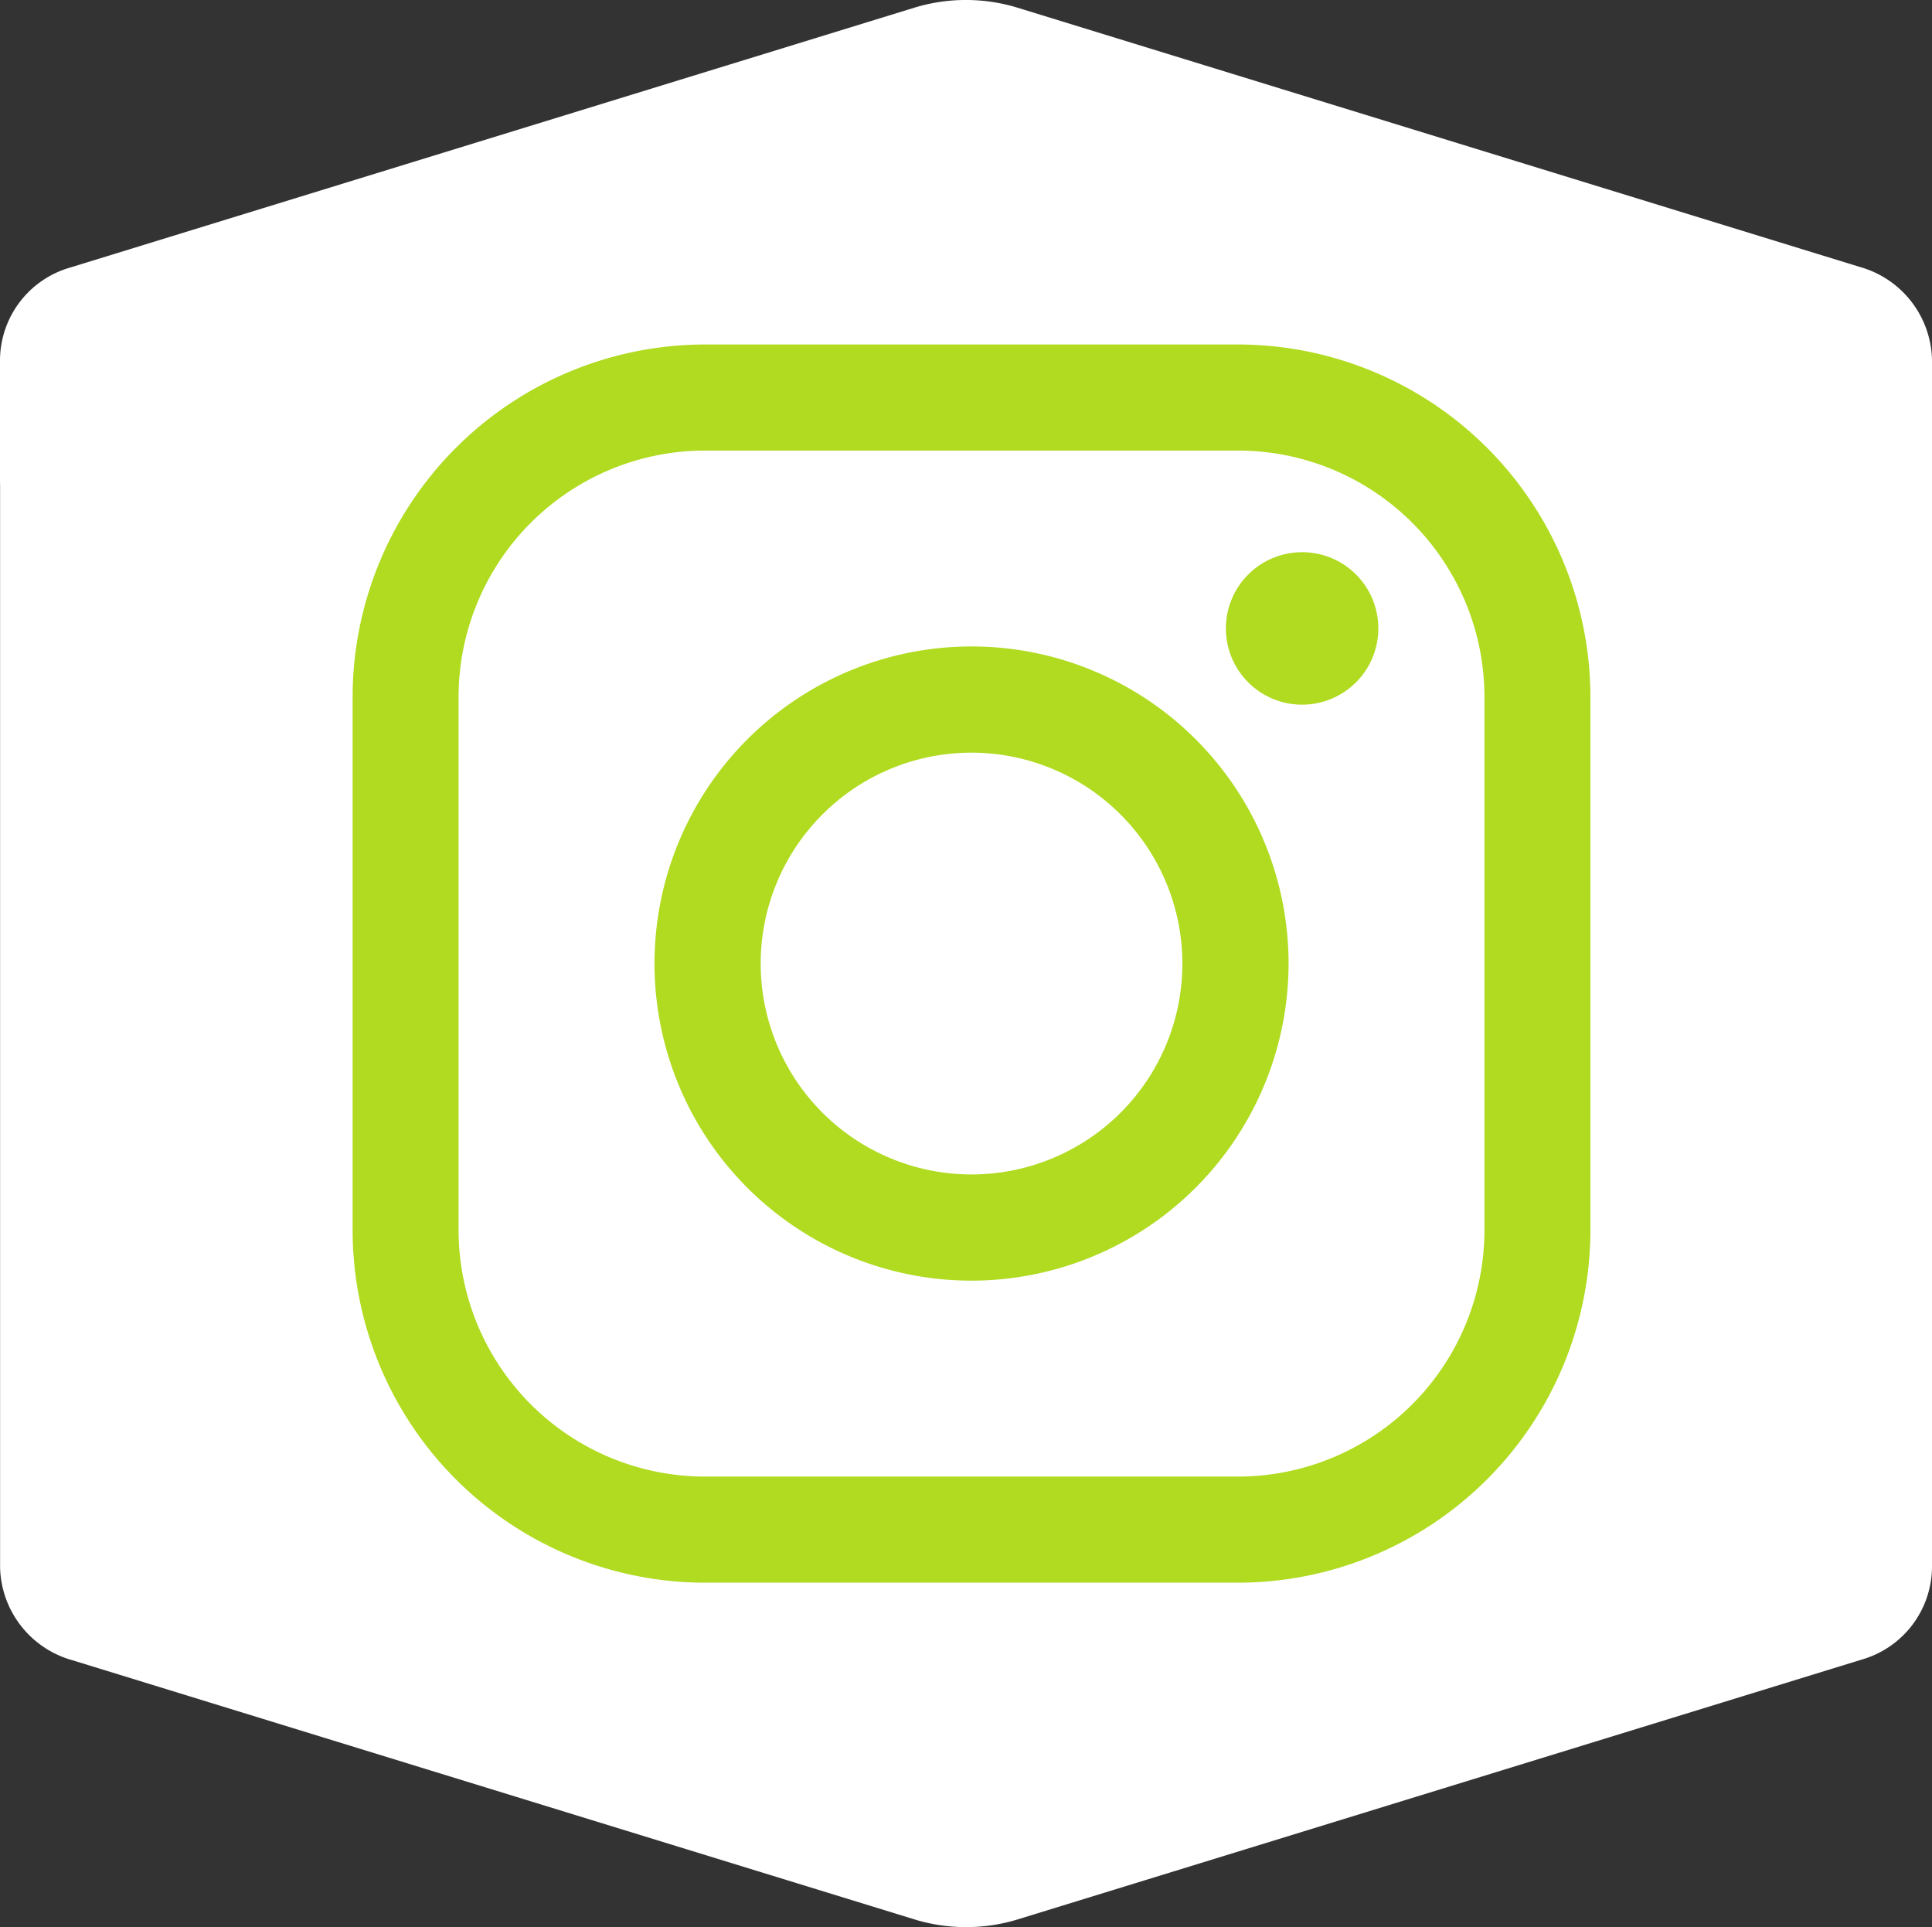 <svg xmlns="http://www.w3.org/2000/svg" width="42.232" height="42.117" viewBox="0 0 42.232 42.117"><rect x="0" y="0" width="42.232" height="42.117" fill="#333333" stroke="none"/><g transform="translate(-1369.204 -783.814)"><g transform="translate(1369.204 783.814)"><path d="M228.742,10.565V34.257a2.159,2.159,0,0,0,1.578,2.025l18.45,5.677a3.86,3.86,0,0,0,2.176,0l18.485-5.689a2.12,2.12,0,0,0,1.541-2.014V7.858a2.159,2.159,0,0,0-1.578-2.025L250.942.155a3.86,3.86,0,0,0-2.176,0L230.281,5.844a2.117,2.117,0,0,0-1.541,2.014v2.707Z" transform="translate(-228.74 0.001)" fill="#fff"/></g><g transform="translate(1376.909 791.34)"><path d="M281.2,59.393H269.543a7.71,7.71,0,0,1-7.7-7.7V40.033a7.71,7.71,0,0,1,7.7-7.7H281.2a7.71,7.71,0,0,1,7.7,7.7V51.69A7.712,7.712,0,0,1,281.2,59.393ZM269.543,34.651a5.389,5.389,0,0,0-5.384,5.382V51.69a5.39,5.39,0,0,0,5.384,5.384H281.2a5.39,5.39,0,0,0,5.384-5.384V40.033a5.388,5.388,0,0,0-5.384-5.382Z" transform="translate(-261.84 -32.33)" fill="#b0db20"/><g transform="translate(6.602 6.602)"><path d="M297.13,74.55a6.93,6.93,0,1,1,6.93-6.93A6.936,6.936,0,0,1,297.13,74.55Zm0-11.539a4.609,4.609,0,1,0,4.609,4.609A4.614,4.614,0,0,0,297.13,63.011Z" transform="translate(-290.2 -60.69)" fill="#b0db20"/></g><g transform="translate(19.093 4.539)"><path d="M347.191,53.5a1.666,1.666,0,1,1-1.664-1.667A1.664,1.664,0,0,1,347.191,53.5Z" transform="translate(-343.86 -51.83)" fill="#b0db20"/></g></g></g></svg>